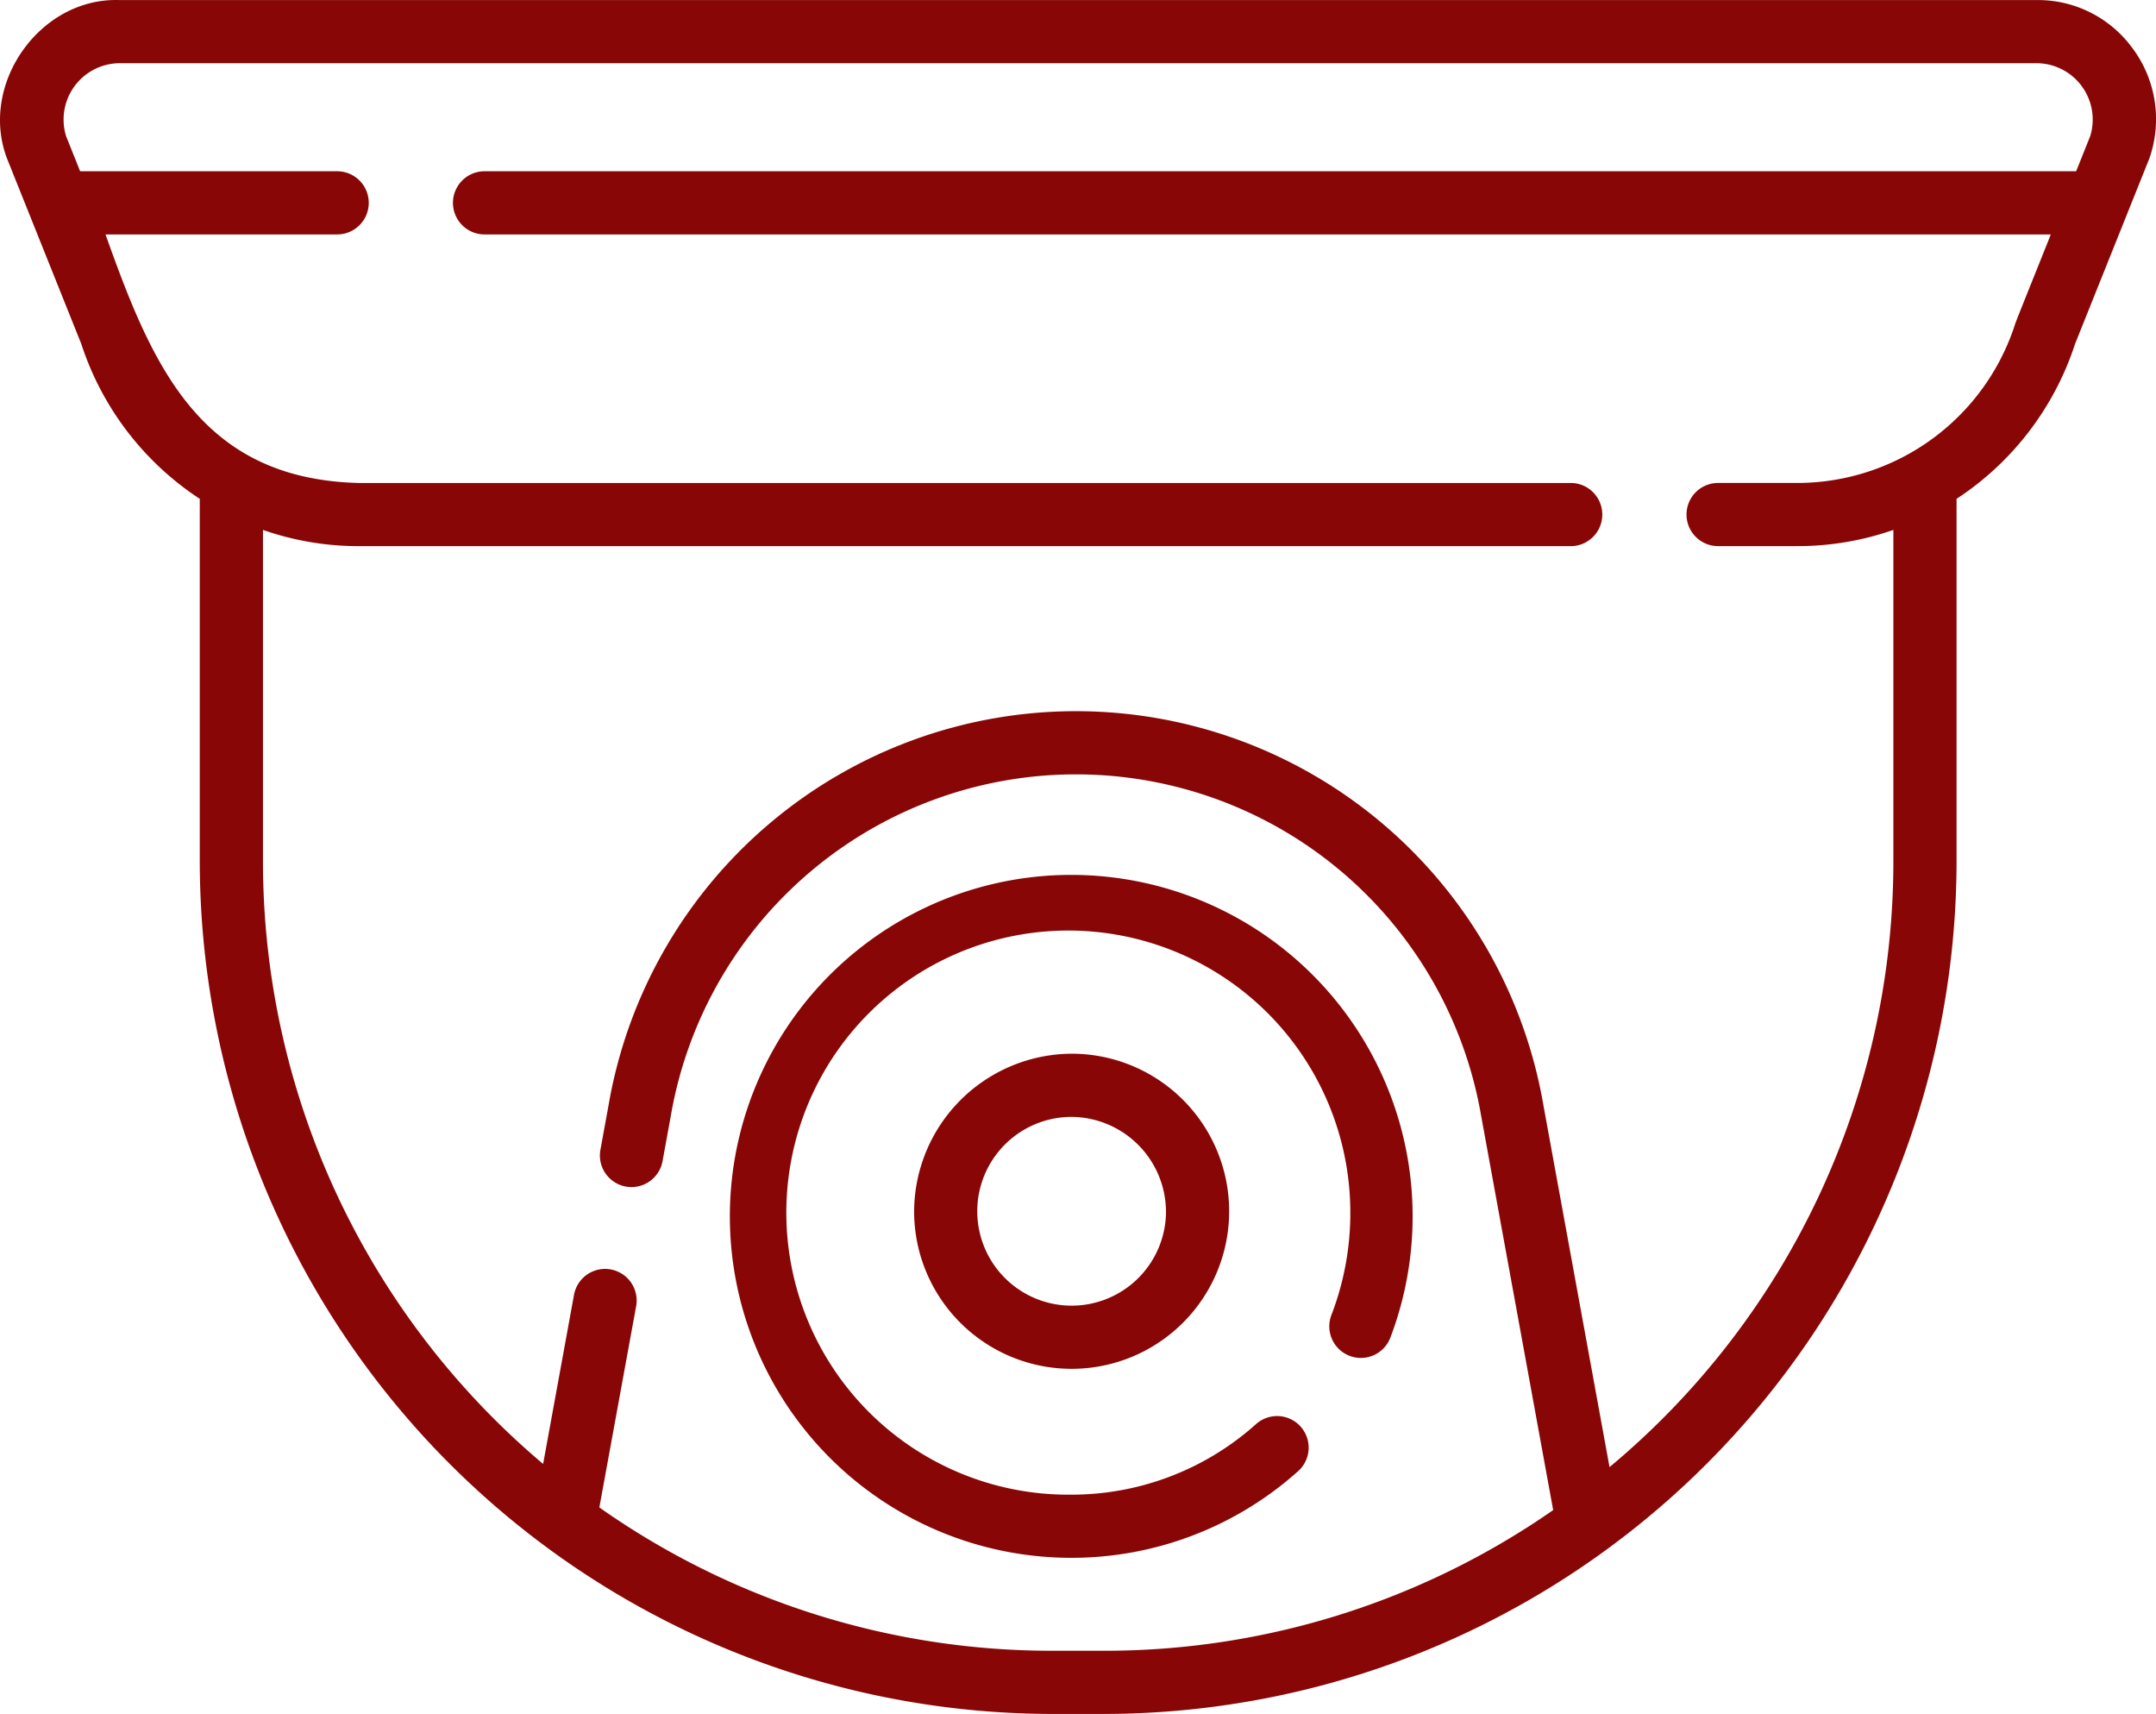 <svg xmlns="http://www.w3.org/2000/svg" width="164.108" height="130.429" viewBox="0 0 164.108 130.429">
  <g id="Group_36" data-name="Group 36" transform="translate(-201 -1287)">
    <g id="cctv-camera" transform="translate(201 1287)">
      <path id="Path_29" data-name="Path 29" d="M199.373,311.068a25.84,25.84,0,0,0,17.238-6.593,2.4,2.4,0,0,0-3.2-3.584,21.04,21.04,0,0,1-14.035,5.371,21.465,21.465,0,1,1,21.21-21.463,21.6,21.6,0,0,1-1.44,7.791,2.4,2.4,0,0,0,4.486,1.727,25.985,25.985,0,1,0-24.256,16.751Z" transform="translate(-117.803 -192.52)" fill="#880606"/>
      <path id="Path_30" data-name="Path 30" d="M217.129,314.865a11.99,11.99,0,1,0,11.99-12.092A12.054,12.054,0,0,0,217.129,314.865Zm19.172,0a7.183,7.183,0,1,1-7.182-7.285A7.243,7.243,0,0,1,236.3,314.865Z" transform="translate(-147.549 -222.587)" fill="#880606"/>
      <path id="Path_31" data-name="Path 31" d="M162.354,56.267a8.9,8.9,0,0,0-7.271-3.715H9.048C3.012,52.375-1.614,58.978.535,64.612L6.189,78.723a22.377,22.377,0,0,0,9.017,11.786v27.576A64.966,64.966,0,0,0,80.1,182.977h3.936a64.966,64.966,0,0,0,64.892-64.892V90.509a22.378,22.378,0,0,0,9.017-11.786L163.6,64.611a9.032,9.032,0,0,0-1.243-8.345ZM153.4,77.161A17.423,17.423,0,0,1,136.835,89.3h-6.059a2.4,2.4,0,1,0,0,4.807h6.059a22.089,22.089,0,0,0,7.283-1.234v25.21a59.982,59.982,0,0,1-21.606,46.11l-5.048-27.625a36.1,36.1,0,0,0-71.127,0l-.635,3.479a2.4,2.4,0,0,0,4.729.864l.635-3.479a31.293,31.293,0,0,1,61.669,0l5.488,30.031a59.746,59.746,0,0,1-34.19,10.705H80.1a59.749,59.749,0,0,1-34.479-10.906l2.8-15.315a2.4,2.4,0,1,0-4.729-.864l-2.351,12.87a59.976,59.976,0,0,1-21.324-45.871V92.875A22.088,22.088,0,0,0,27.3,94.109h92.258a2.4,2.4,0,1,0,0-4.807H27.3c-12.1-.311-15.72-8.943-19.268-18.914H25.665a2.4,2.4,0,1,0,0-4.807H6.1L5.03,62.907a4.289,4.289,0,0,1,4.018-5.549H155.083a4.289,4.289,0,0,1,4.018,5.549l-1.071,2.674H36.881a2.4,2.4,0,1,0,0,4.807H156.1C156.049,70.539,153.436,77.019,153.4,77.161Z" transform="translate(0 -52.548)" fill="#880606"/>
    </g>
  </g>
</svg>
